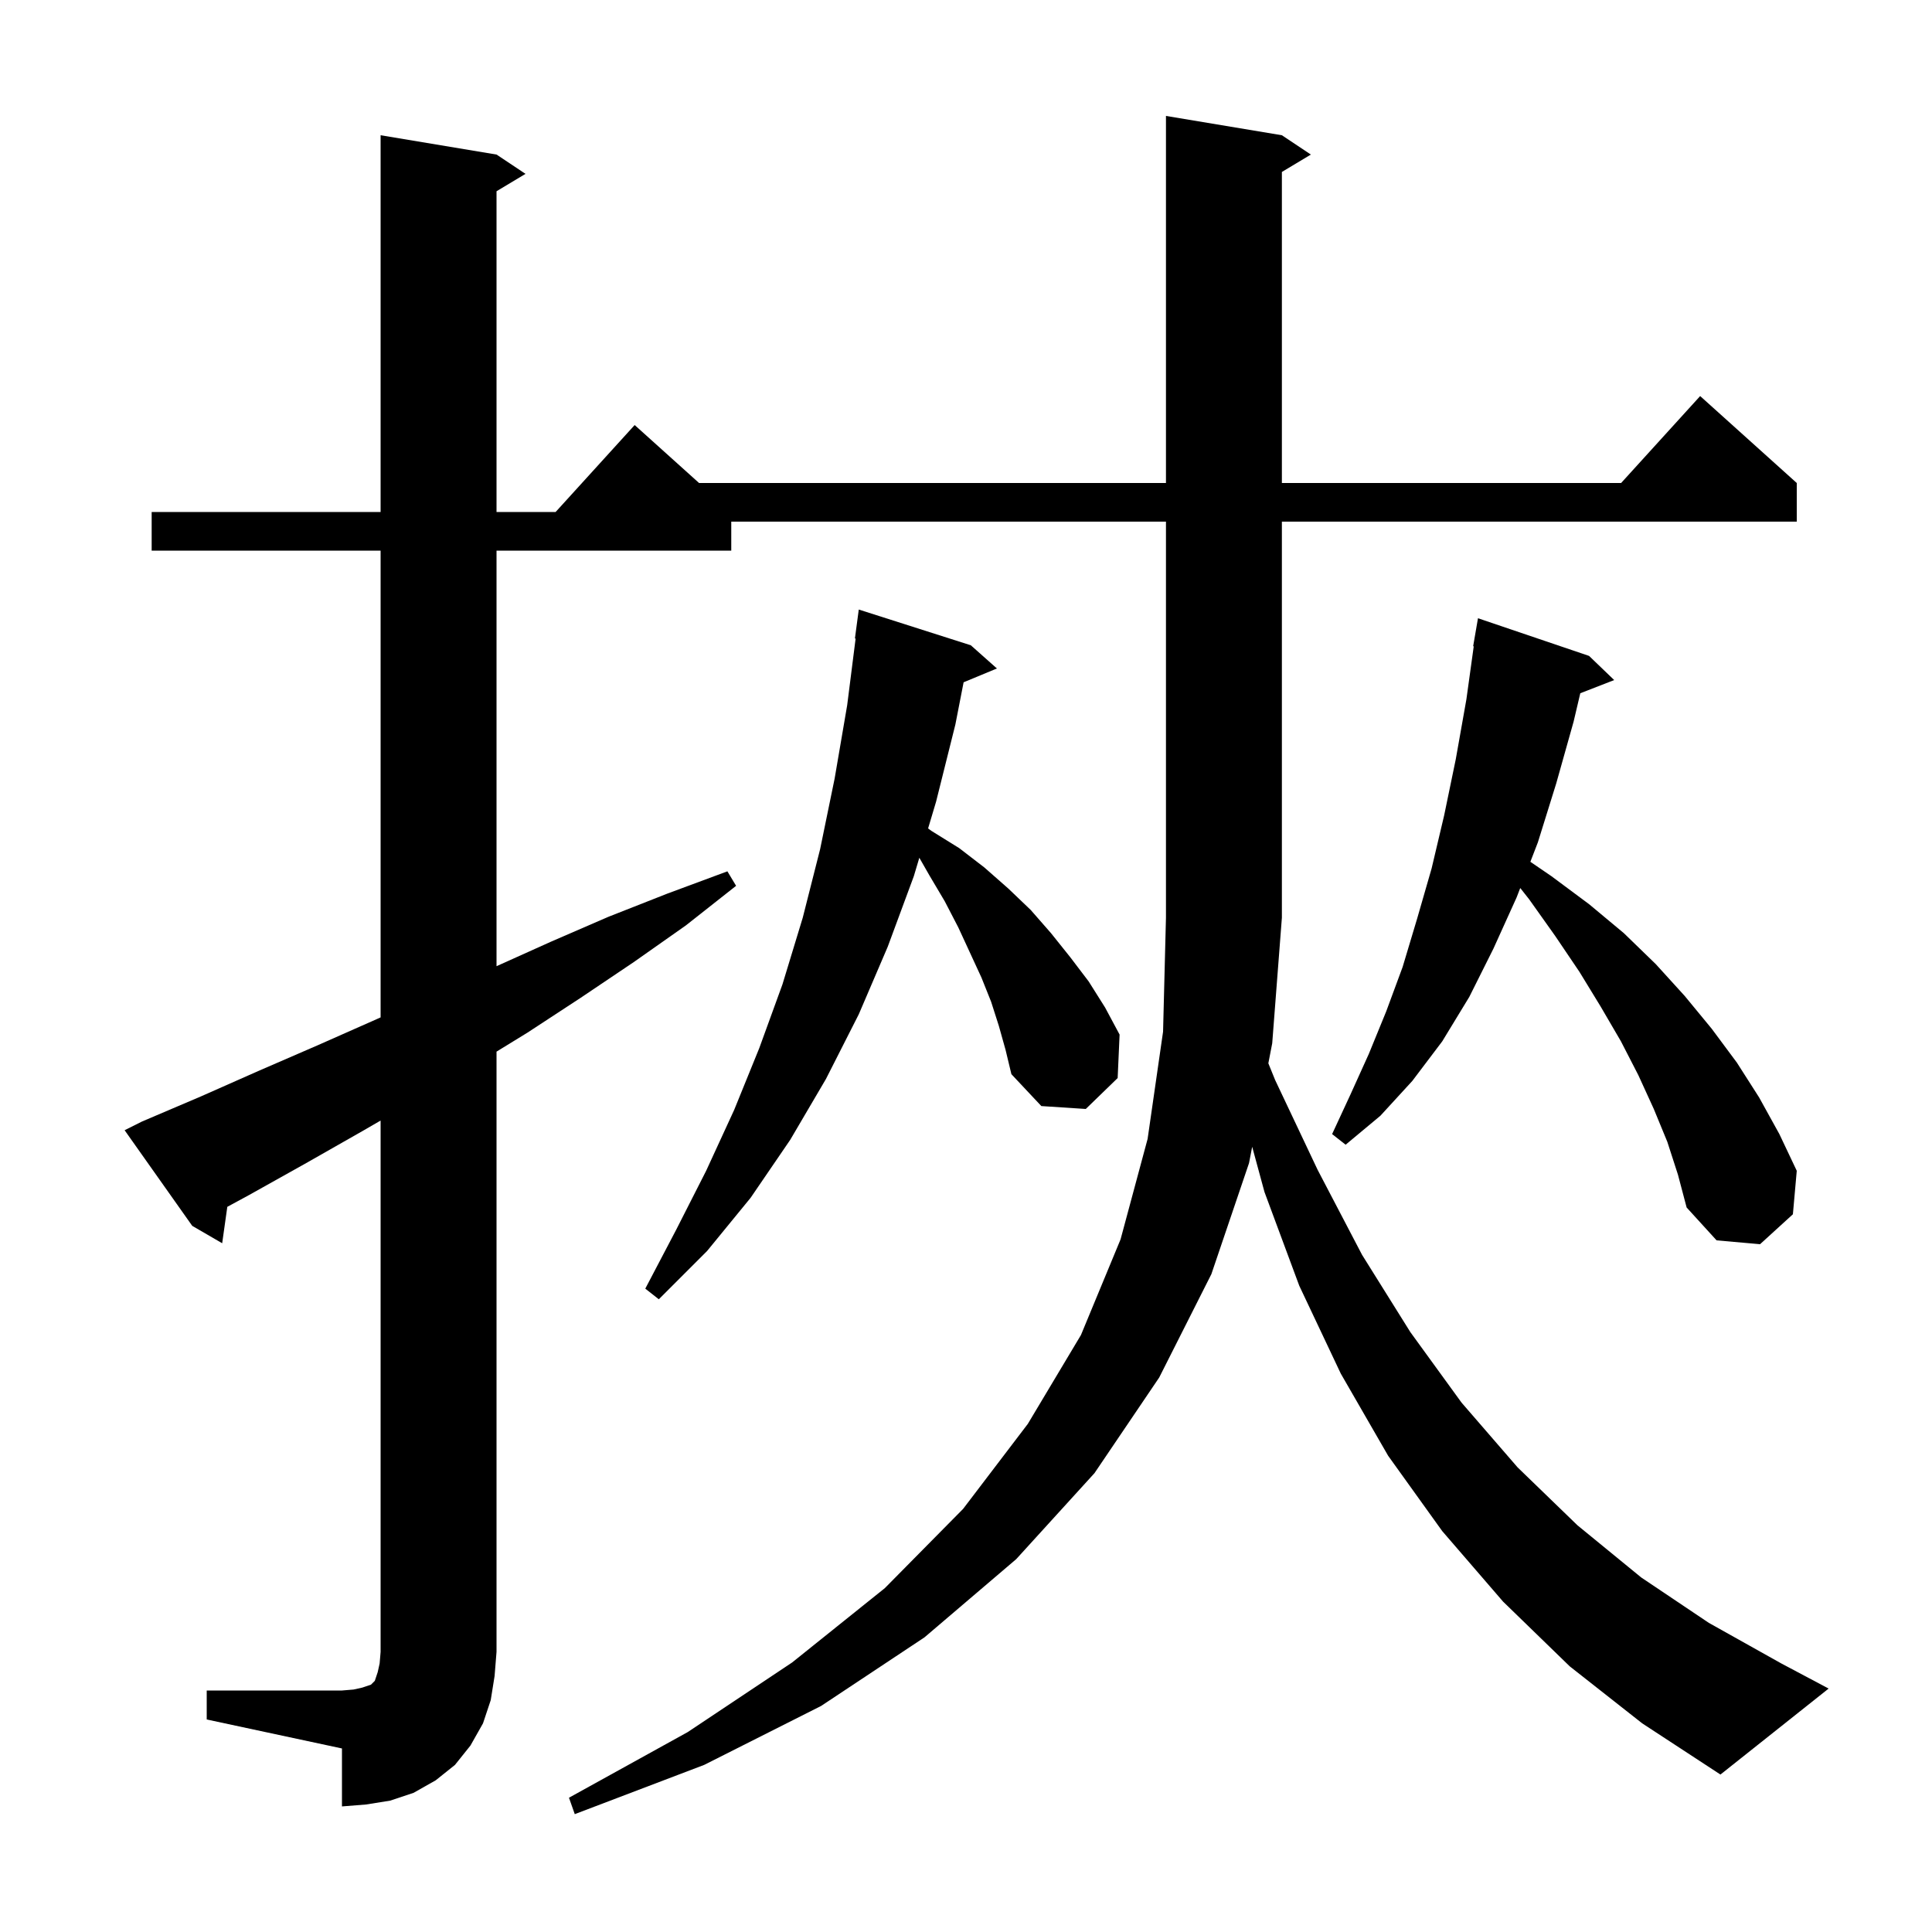 <svg xmlns="http://www.w3.org/2000/svg" xmlns:xlink="http://www.w3.org/1999/xlink" version="1.1" baseProfile="full" viewBox="0 0 200 200" width="200" height="200">
<g fill="black">
<path d="M 162.5 172.5 L 155.6 165.8 L 149.3 158.5 L 143.7 150.7 L 138.8 142.2 L 134.5 133.1 L 130.9 123.4 L 129.626 118.714 L 129.3 120.4 L 125.4 131.9 L 120.0 142.6 L 113.3 152.5 L 105.2 161.4 L 95.7 169.5 L 85.0 176.6 L 72.9 182.7 L 59.5 187.8 L 58.9 186.1 L 71.2 179.3 L 82.0 172.1 L 91.6 164.4 L 99.7 156.2 L 106.4 147.4 L 111.9 138.2 L 116.0 128.3 L 118.8 117.9 L 120.4 106.8 L 120.7 95.0 L 120.7 54.0 L 75.7 54.0 L 75.7 57.0 L 51.4 57.0 L 51.4 100.02 L 57.0 97.5 L 63.0 94.9 L 69.1 92.5 L 75.3 90.2 L 76.2 91.7 L 71.0 95.8 L 65.6 99.6 L 60.1 103.3 L 54.6 106.9 L 51.4 108.865 L 51.4 171.0 L 51.2 173.5 L 50.8 176.0 L 50.0 178.4 L 48.7 180.7 L 47.1 182.7 L 45.1 184.3 L 42.8 185.6 L 40.4 186.4 L 37.9 186.8 L 35.4 187.0 L 35.4 181.0 L 21.4 178.0 L 21.4 175.0 L 35.4 175.0 L 36.6 174.9 L 37.5 174.7 L 38.4 174.4 L 38.8 174.0 L 39.1 173.1 L 39.3 172.2 L 39.4 171.0 L 39.4 116.0 L 37.5 117.1 L 31.7 120.4 L 25.8 123.7 L 23.531 124.931 L 23.0 128.7 L 19.9 126.9 L 12.9 117.0 L 14.7 116.1 L 20.8 113.5 L 26.9 110.8 L 32.9 108.2 L 39.0 105.5 L 39.4 105.32 L 39.4 57.0 L 15.7 57.0 L 15.7 53.0 L 39.4 53.0 L 39.4 14.0 L 51.4 16.0 L 54.4 18.0 L 51.4 19.8 L 51.4 53.0 L 57.518 53.0 L 65.7 44.0 L 72.367 50.0 L 120.7 50.0 L 120.7 12.0 L 132.7 14.0 L 135.7 16.0 L 132.7 17.8 L 132.7 50.0 L 167.818 50.0 L 176.0 41.0 L 186.0 50.0 L 186.0 54.0 L 132.7 54.0 L 132.7 95.0 L 131.7 108.0 L 131.299 110.073 L 132.0 111.8 L 136.4 121.1 L 141.0 129.9 L 146.0 137.9 L 151.3 145.2 L 157.1 151.9 L 163.3 157.9 L 169.9 163.3 L 176.9 168.0 L 184.4 172.2 L 189.3 174.8 L 178.1 183.7 L 170.0 178.4 Z M 103.4 106.2 L 102.6 103.7 L 101.6 101.2 L 99.2 96.0 L 97.8 93.3 L 96.2 90.6 L 95.169 88.796 L 94.6 90.7 L 91.9 98.0 L 88.9 105.0 L 85.5 111.7 L 81.8 118.0 L 77.7 124.0 L 73.2 129.5 L 68.2 134.5 L 66.8 133.4 L 70.0 127.3 L 73.1 121.2 L 76.0 114.9 L 78.6 108.5 L 81.0 101.9 L 83.1 95.0 L 84.9 87.9 L 86.4 80.6 L 87.7 73.0 L 88.573 66.104 L 88.5 66.1 L 88.9 63.1 L 100.5 66.8 L 103.2 69.2 L 99.752 70.631 L 98.9 75.0 L 96.9 83.0 L 96.076 85.76 L 96.4 86.0 L 99.3 87.8 L 101.9 89.8 L 104.4 92.0 L 106.7 94.2 L 108.8 96.6 L 110.8 99.1 L 112.7 101.6 L 114.4 104.3 L 115.9 107.1 L 115.7 111.6 L 112.4 114.8 L 107.8 114.5 L 104.7 111.2 L 104.1 108.7 Z M 172.6 118.2 L 171.2 114.8 L 169.6 111.3 L 167.8 107.8 L 165.7 104.2 L 163.5 100.6 L 161.0 96.9 L 158.3 93.1 L 157.375 91.928 L 157.0 92.9 L 154.6 98.2 L 152.1 103.2 L 149.3 107.8 L 146.2 111.9 L 142.9 115.5 L 139.3 118.5 L 137.9 117.4 L 139.8 113.3 L 141.7 109.1 L 143.5 104.7 L 145.2 100.1 L 146.7 95.1 L 148.2 89.9 L 149.5 84.4 L 150.7 78.6 L 151.8 72.4 L 152.561 66.905 L 152.5 66.9 L 153.0 64.0 L 164.5 67.9 L 167.1 70.4 L 163.591 71.765 L 162.9 74.7 L 161.1 81.1 L 159.2 87.2 L 158.423 89.213 L 160.6 90.7 L 164.5 93.6 L 168.1 96.6 L 171.4 99.8 L 174.4 103.1 L 177.2 106.5 L 179.8 110.0 L 182.1 113.6 L 184.2 117.4 L 186.0 121.2 L 185.6 125.7 L 182.2 128.8 L 177.7 128.4 L 174.6 125.0 L 173.7 121.6 Z " />
</g>
</svg>

